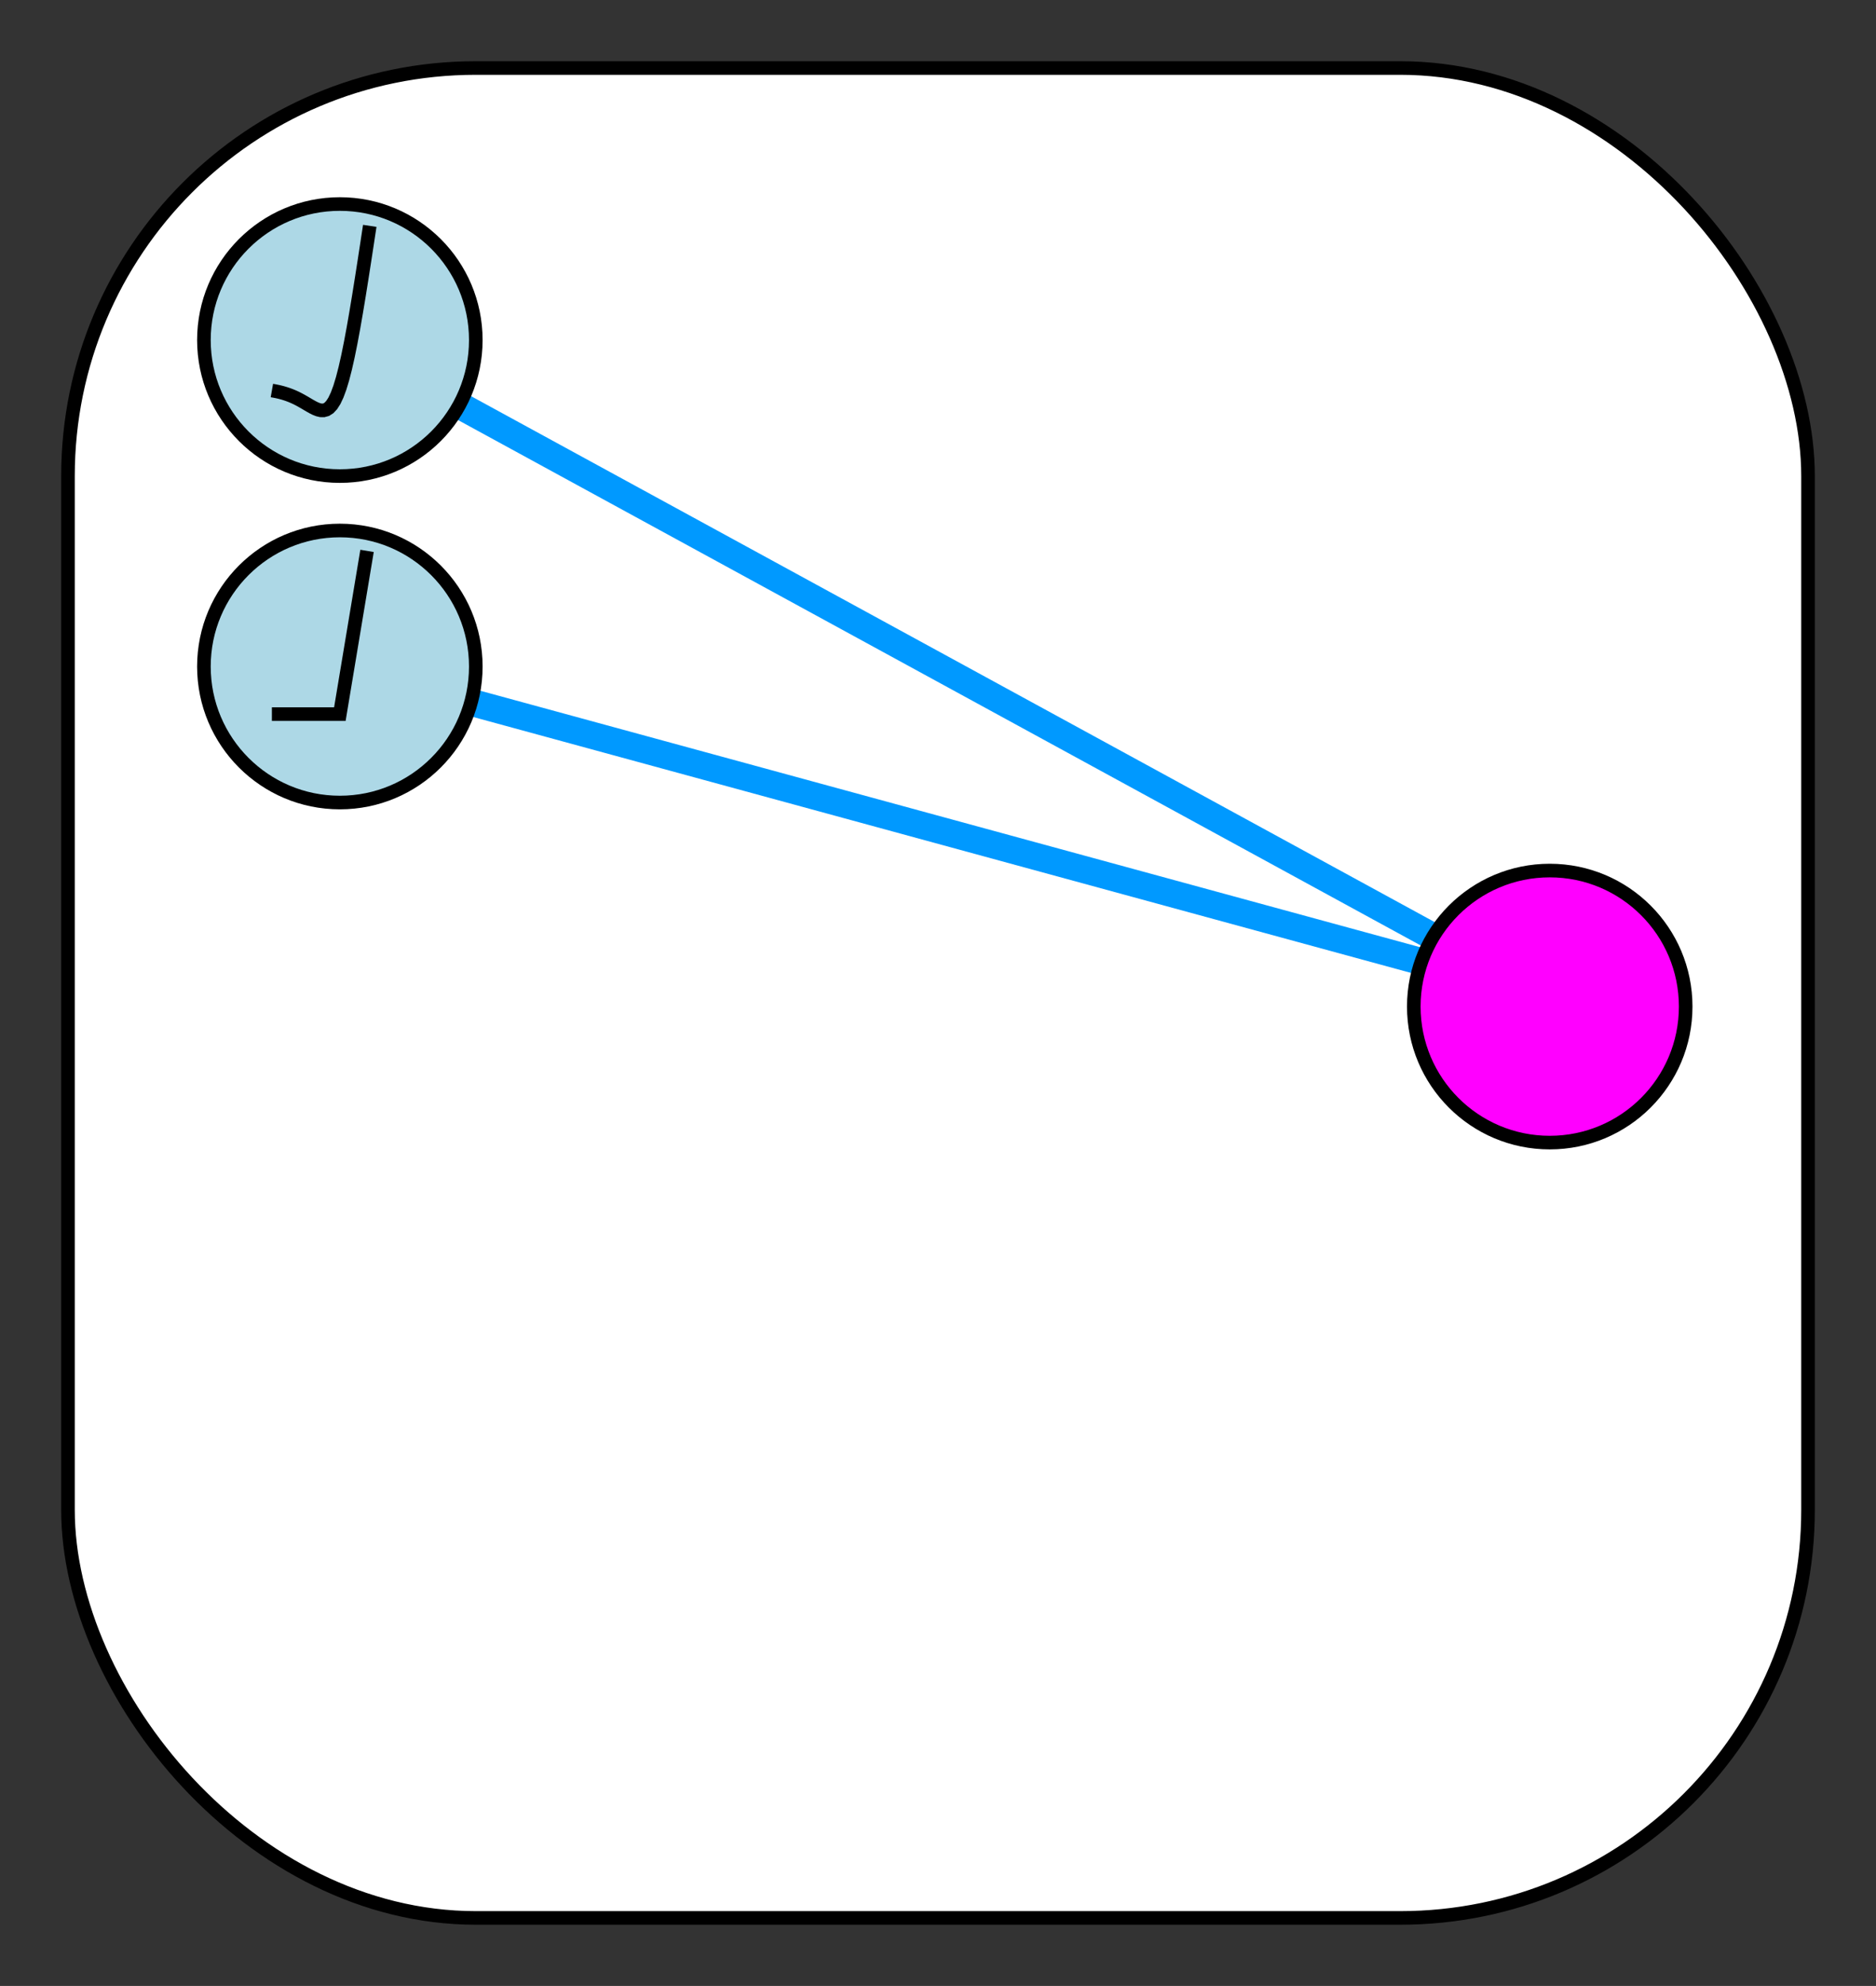 <?xml version="1.0" encoding="UTF-8"?><svg width="138px" height="146px" xmlns="http://www.w3.org/2000/svg" version="1.2" baseProfile="tiny" viewBox="0 0 138 146"><rect x="0" y="0" width="138" height="146" fill="#333333" stroke="none"/><desc>generated with github.com/xyproto/wann</desc><rect x="5" y="5" rx="30" ry="30" width="128" height="136" fill="white" stroke="black" /><line y2="73" stroke-width="2" stroke="#0099ff" x1="25" y1="25" x2="113" /><circle cx="25" cy="25" r="10" fill="lightblue" stroke="black" /><polyline fill="none" points="20,28.711 20.2,28.746 20.4,28.786 20.6,28.832 20.8,28.885 21,28.945 21.2,29.013 21.4,29.089 21.6,29.173 21.8,29.266 22,29.368 22.2,29.477 22.4,29.592 22.6,29.71 22.8,29.828 23,29.94 23.2,30.04 23.4,30.119 23.6,30.167 23.8,30.17 24,30.116 24.2,29.989 24.4,29.776 24.6,29.463 24.8,29.04 25,28.5 25.2,27.84 25.4,27.063 25.6,26.175 25.8,25.187 26,24.111 26.2,22.963 26.4,21.757 26.6,20.506 26.8,19.224 27,17.921 27.2,16.605" stroke="black" /><line stroke-width="2" stroke="#0099ff" x1="25" y1="49" x2="113" y2="73" /><circle cx="25" cy="49" r="10" fill="lightblue" stroke="black" /><polyline points="20,52.5 20.2,52.5 20.4,52.5 20.6,52.5 20.8,52.5 21,52.5 21.2,52.5 21.4,52.5 21.6,52.5 21.8,52.5 22,52.5 22.2,52.5 22.4,52.5 22.6,52.5 22.8,52.5 23,52.5 23.2,52.5 23.4,52.5 23.6,52.5 23.8,52.5 24,52.5 24.2,52.5 24.4,52.5 24.6,52.5 24.8,52.5 25,52.5 25.2,51.3 25.4,50.1 25.6,48.9 25.8,47.7 26,46.5 26.2,45.3 26.4,44.1 26.6,42.9 26.8,41.7 27,40.5" stroke="black" fill="none" /><circle cx="114" cy="74" r="10" fill="magenta" stroke="black" /></svg>